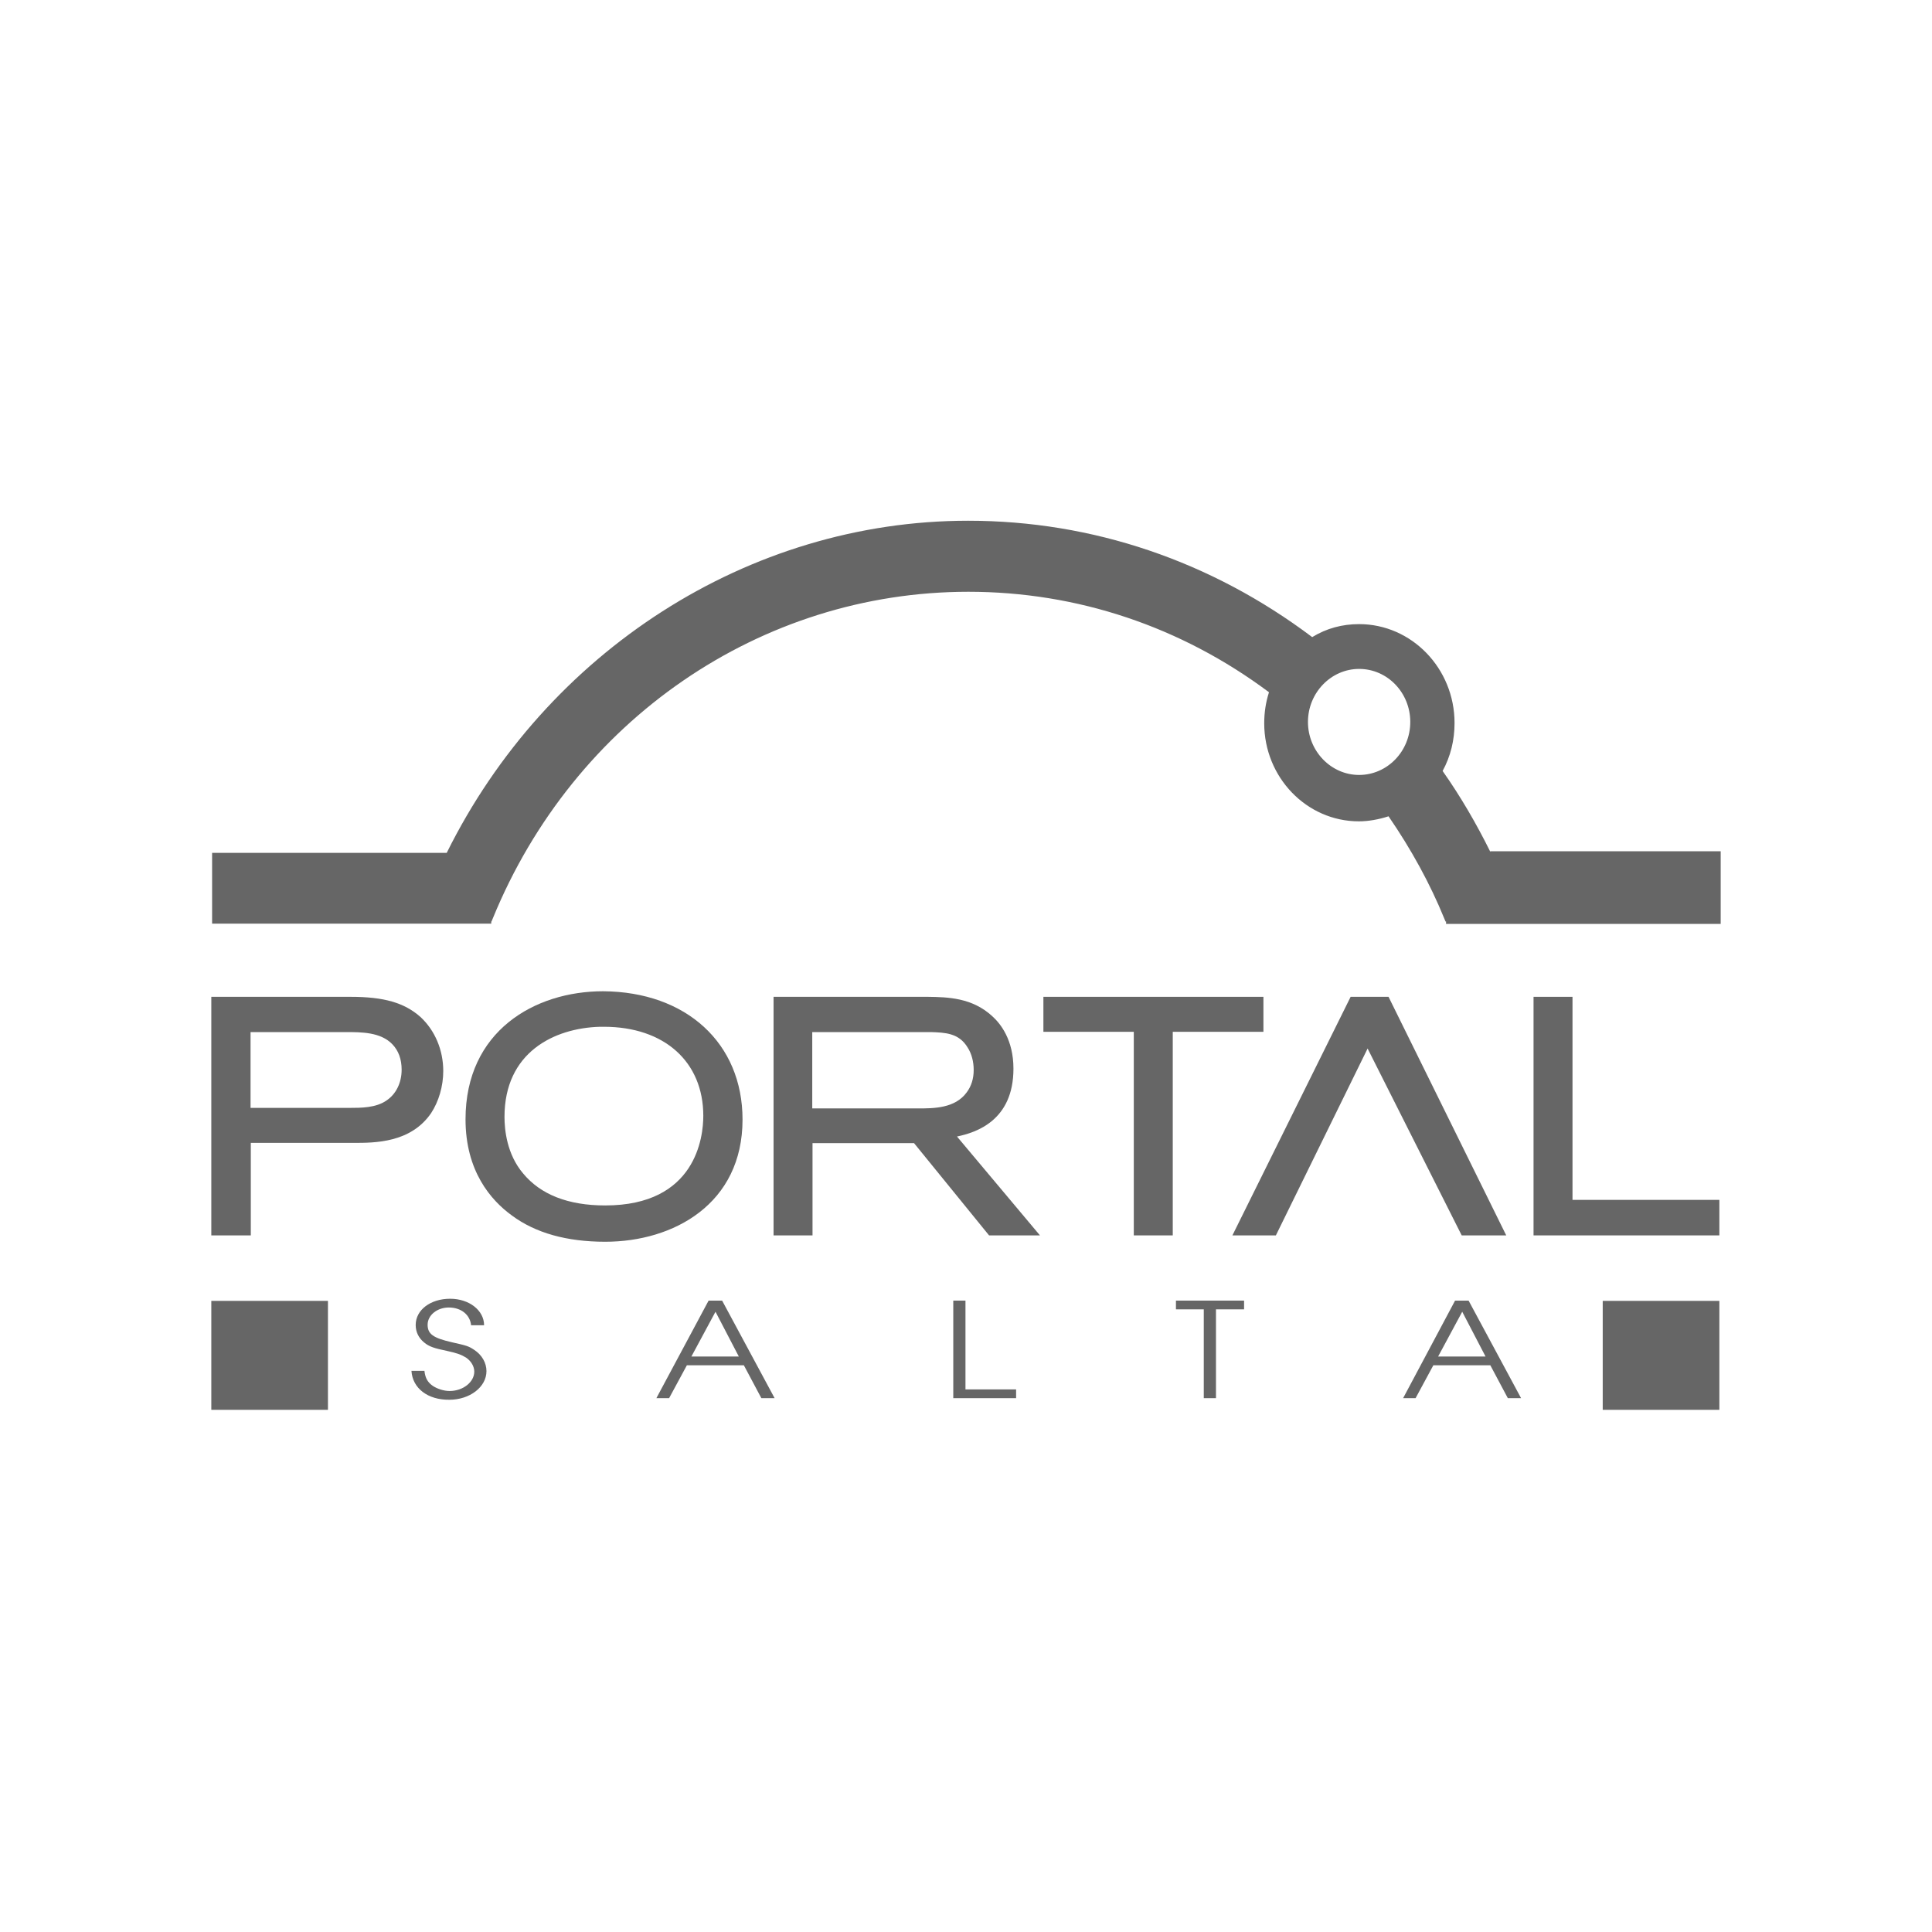 <svg width="256" height="256" viewBox="0 0 256 256" fill="none" xmlns="http://www.w3.org/2000/svg">
<g clip-path="url(#clip0_245_2610)">
<path d="M227.824 172.372H212.369V186.808H227.824V172.372Z" fill="#666666"/>
<path d="M43.455 172.372H28V186.808H43.455V172.372Z" fill="#666666"/>
<path d="M33.234 163.696H28V132.084H46.441C50.866 132.084 53.571 132.857 55.713 134.753C57.645 136.545 58.734 139.144 58.734 141.919C58.734 143.921 58.137 145.958 57.118 147.504C54.414 151.438 49.672 151.438 46.862 151.438H33.234V163.696ZM33.199 146.801H46.265C47.845 146.801 49.812 146.801 51.217 145.818C52.482 144.975 53.219 143.464 53.219 141.743C53.219 140.338 52.798 139.214 51.99 138.371C50.445 136.756 47.881 136.756 45.808 136.756H33.199V146.801Z" fill="#666666"/>
<path d="M80.195 164.539C75.102 164.539 70.957 163.38 67.831 161.062C65.021 159.025 61.685 155.161 61.685 148.312C61.685 136.615 70.852 131.346 79.914 131.346C90.943 131.417 98.39 138.231 98.39 148.347C98.39 159.516 89.257 164.539 80.195 164.539ZM80.02 136.053C79.844 136.053 79.668 136.053 79.493 136.053C73.381 136.229 66.848 139.46 66.848 147.996C66.848 149.717 67.164 152.948 69.307 155.477C71.625 158.287 75.278 159.727 80.195 159.727C92.243 159.727 93.191 150.63 93.191 147.855C93.191 140.69 88.028 136.053 80.02 136.053Z" fill="#666666"/>
<path d="M137.8 163.696H131.056L121.116 151.473H107.663V163.696H102.5V132.084H122.942C125.576 132.119 128.843 132.189 131.513 134.683C132.566 135.632 134.287 137.774 134.287 141.603C134.287 148.487 129.335 150.068 126.806 150.595L137.8 163.696ZM107.628 146.871H121.642C123.715 146.871 126.56 146.871 128.105 144.729C128.703 143.921 129.019 142.938 129.019 141.778C129.019 140.654 128.738 139.601 128.211 138.793C127.052 136.861 125.19 136.826 123.364 136.756H123.258H107.628V146.871V146.871Z" fill="#666666"/>
<path d="M155.362 163.696H150.234V136.72H138.256V132.084H167.41V136.72H155.397V163.696H155.362Z" fill="#666666"/>
<path d="M199.584 163.696H193.683L181.214 138.933L169.061 163.696H163.3L178.966 132.084H183.989L199.584 163.696Z" fill="#666666"/>
<path d="M227.824 163.696H203.202V132.084H208.365V158.99H227.824V163.696Z" fill="#666666"/>
<path fill-rule="evenodd" clip-rule="evenodd" d="M197.477 112.871C195.615 109.112 193.508 105.495 191.154 102.158C192.208 100.226 192.735 98.083 192.735 95.8C192.735 88.564 187.045 82.699 180.09 82.699C177.842 82.699 175.77 83.261 173.873 84.42C160.49 74.339 144.755 69 128.281 69C99.163 69 72.398 86.352 59.191 113.011H28.105V122.39H65.092V122.109H65.127L65.302 121.687C76.051 95.414 100.778 78.413 128.316 78.413C142.717 78.413 156.486 83.015 168.148 91.726C167.726 93.025 167.515 94.43 167.515 95.835C167.515 103.001 173.135 108.831 180.055 108.831C181.319 108.831 182.689 108.586 183.989 108.164C187.01 112.555 189.503 117.121 191.365 121.687L191.541 122.109H191.611V122.425H228V112.8H197.477V112.871ZM180.09 102.685C176.367 102.685 173.311 99.523 173.311 95.66C173.311 91.796 176.367 88.635 180.09 88.635C183.848 88.635 186.869 91.796 186.869 95.66C186.869 99.558 183.813 102.685 180.09 102.685Z" fill="#666666"/>
<path d="M54.519 181.645H56.24C56.346 182.628 56.697 183.19 57.364 183.647C57.961 184.033 58.804 184.314 59.577 184.314C61.368 184.314 62.844 183.12 62.844 181.75C62.844 181.048 62.422 180.345 61.755 179.889C61.123 179.502 60.56 179.292 59.261 179.011C57.575 178.659 56.872 178.449 56.205 177.887C55.467 177.29 55.081 176.482 55.081 175.568C55.081 173.566 57.048 172.091 59.647 172.091C62.176 172.091 64.143 173.637 64.143 175.604H62.422C62.282 174.199 61.087 173.25 59.472 173.25C57.926 173.25 56.662 174.269 56.662 175.533C56.662 176.763 57.399 177.29 59.858 177.852C61.895 178.308 62.106 178.378 62.844 178.87C63.862 179.537 64.459 180.591 64.459 181.68C64.459 183.788 62.246 185.474 59.542 185.474C56.697 185.509 54.66 183.963 54.519 181.645Z" fill="#666666"/>
<path d="M86.974 185.263L93.894 172.337H95.685L102.64 185.263H100.884L98.566 180.907H91.014L88.66 185.263H86.974ZM91.611 179.748H97.898L94.807 173.812L91.611 179.748Z" fill="#666666"/>
<path d="M126.314 185.263V172.337H127.93V184.104H134.639V185.263H126.314Z" fill="#666666"/>
<path d="M159.507 185.263V173.496H155.819V172.337H164.846V173.496H161.122V185.263H159.507Z" fill="#666666"/>
<path d="M185.921 185.263L192.805 172.337H194.596L201.551 185.263H199.795L197.477 180.907H189.925L187.572 185.263H185.921ZM190.557 179.748H196.844L193.753 173.812L190.557 179.748Z" fill="#666666"/>
</g>
<defs>
<clipPath id="clip0_245_2610">
<rect width="256" height="256" fill="white"/>
</clipPath>
</defs>
</svg>
